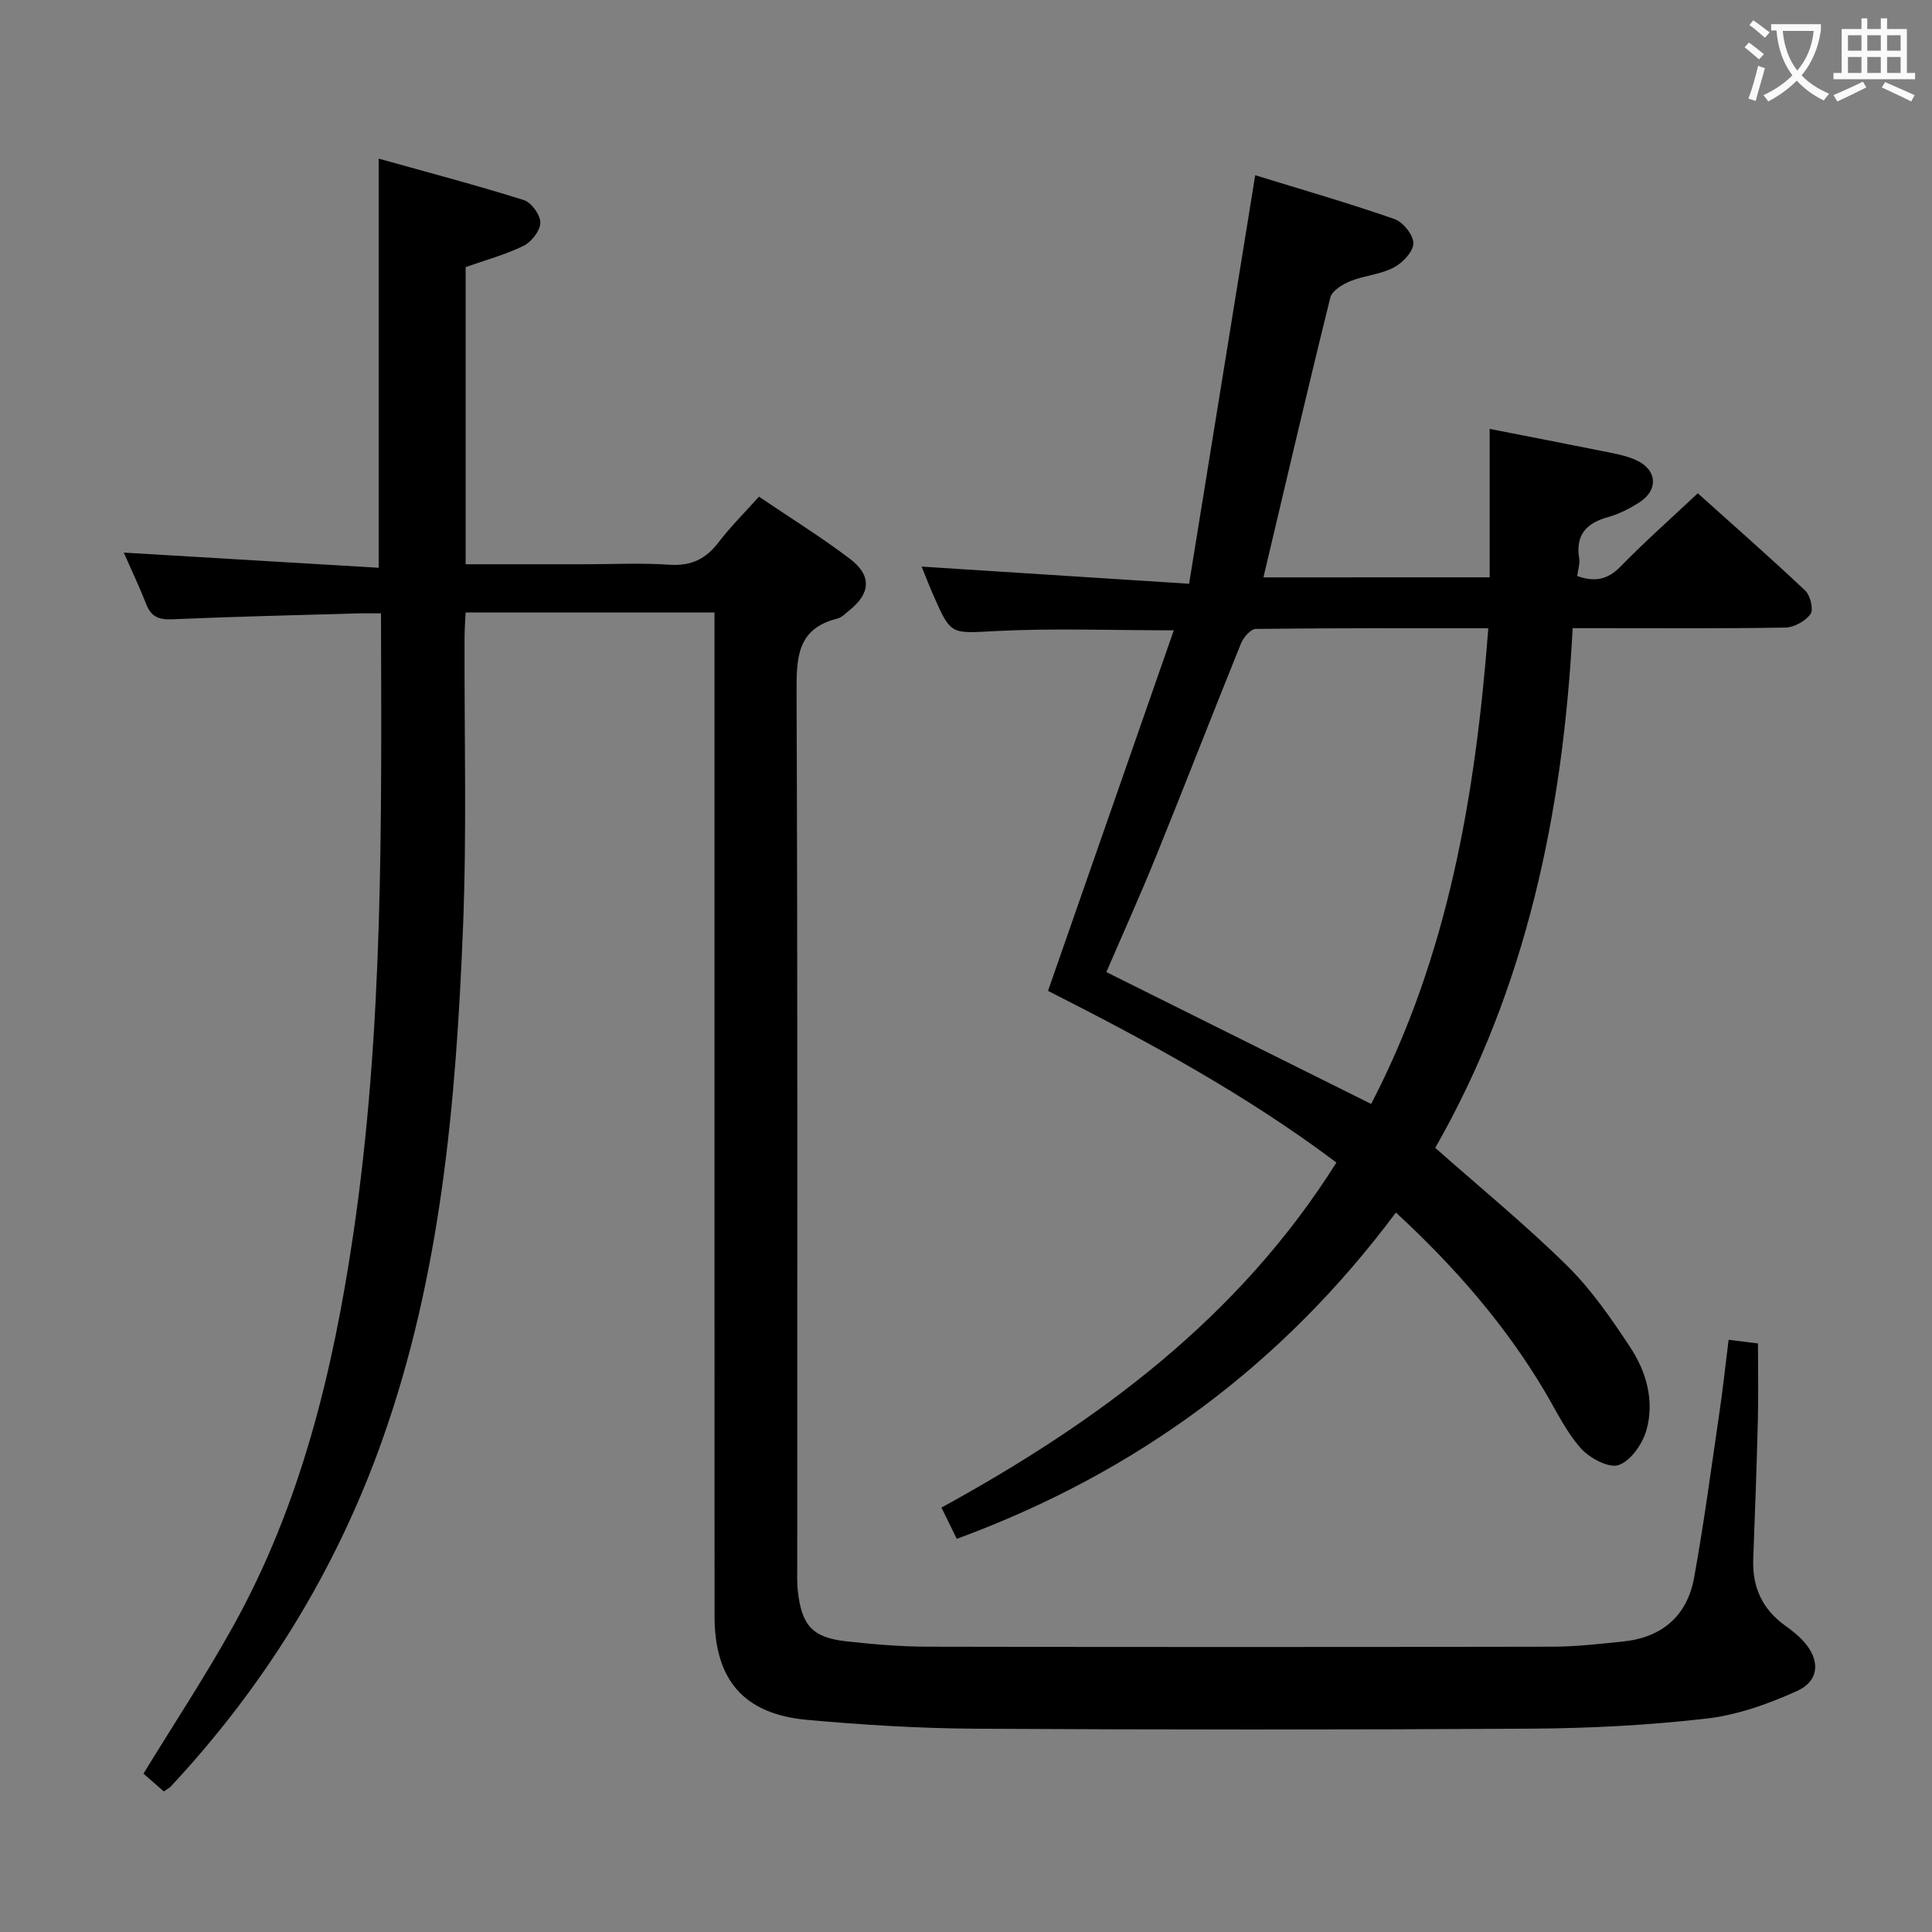 <svg enable-background="new 0 0 400 400" viewBox="0 0 400 400" xmlns="http://www.w3.org/2000/svg"><rect x="0" y="0" width="400" height="400" fill="#808080" stroke="none"/><path d="m357.89 277.39c2.26.28 3.89.49 6.08.76 0 5.23.11 10.47-.02 15.72-.24 9.65-.59 19.29-.96 28.93-.22 5.78 1.87 10.36 6.59 13.75 1.35.97 2.68 2.01 3.79 3.23 3.5 3.82 3.39 8.17-1.27 10.3-5.95 2.71-12.41 5-18.85 5.74-12.03 1.38-24.2 2.01-36.32 2.08-38.32.24-76.65.23-114.97.01-11.62-.07-23.27-.78-34.85-1.83-13.11-1.19-19.17-8.27-19.17-21.46-.02-67.15-.01-134.3-.01-201.45 0-1.99 0-3.98 0-6.37-17.18 0-34.08 0-51.53 0-.08 1.78-.22 3.54-.22 5.29-.07 19.99.48 40.01-.32 59.98-1.44 36.07-4.55 72-16.82 106.37-9.57 26.83-24.26 50.61-43.69 71.44-.32.35-.79.56-1.44 1.01-1.45-1.26-2.9-2.53-4.21-3.68 6.32-10.32 12.81-20.16 18.52-30.43 14.02-25.19 20.68-52.66 24.88-80.96 6.31-42.49 5.9-85.23 5.78-128.83-1.72 0-3.29-.04-4.86.01-12.8.37-25.61.66-38.41 1.22-2.78.12-4.33-.56-5.34-3.14-1.38-3.52-3.01-6.95-4.65-10.67 17.78 1.06 35.08 2.09 52.78 3.14 0-28.52 0-56.02 0-84.71 10.15 2.84 20.17 5.48 30.05 8.58 1.57.49 3.44 3.08 3.42 4.69-.02 1.65-1.83 3.98-3.46 4.78-3.83 1.87-8.03 3-12 4.41v61.52h24.69c5.83 0 11.68-.3 17.49.1 4.46.31 7.53-1.17 10.18-4.64 2.41-3.16 5.26-5.98 8.36-9.45 6.39 4.33 12.87 8.33 18.9 12.92 4.52 3.44 4.19 7.15-.2 10.64-.78.62-1.55 1.45-2.46 1.68-8.3 2.06-8.48 8-8.45 15.14.24 60.15.14 120.3.14 180.45 0 2-.09 4.02.15 5.99.82 6.97 3.08 9.4 10.02 10.17 5.61.62 11.27 1.1 16.9 1.11 43.16.09 86.31.08 129.47 0 4.8-.01 9.61-.59 14.4-1.07 8.09-.82 13.31-5.29 14.75-13.24 2.01-11.09 3.5-22.28 5.13-33.43.76-5.06 1.31-10.17 2.01-15.8z" fill="#010000"/><path d="m308.42 119.53c0-10.2 0-20.12 0-30.73 7.73 1.52 15.46 3 23.17 4.56 2.43.49 4.97.9 7.19 1.92 4.41 2.04 4.6 6.28.49 8.83-1.96 1.22-4.1 2.33-6.31 2.94-4.51 1.24-6.8 3.68-6.01 8.56.18 1.09-.23 2.28-.4 3.65 3.5 1.25 6.21.85 8.94-1.94 4.99-5.12 10.36-9.87 16.02-15.19 7.03 6.31 14.76 13.09 22.24 20.14 1.06 1 1.76 3.93 1.09 4.87-1.05 1.46-3.4 2.76-5.22 2.79-13 .23-26 .13-39 .13-1.32 0-2.64 0-5.02 0-1.97 38.1-9.63 74.68-28.45 107.59 9.47 8.38 18.76 15.98 27.27 24.37 5.04 4.96 9.17 10.96 13.09 16.9 3.36 5.09 5.07 11.13 3.37 17.16-.8 2.85-3.24 6.37-5.75 7.24-2.05.71-6.04-1.44-7.85-3.48-3.04-3.43-5.08-7.75-7.45-11.75-8.22-13.85-18.67-25.82-30.82-37.05-23.51 31.53-53.64 53.86-90.92 67.56-1.06-2.16-2.03-4.15-3.17-6.47 32.48-17.82 61.54-39.26 81.77-71.44-18.84-14.15-39.13-25.1-59.71-35.54 8.72-24.99 17.31-49.64 26.04-74.65-13.01 0-24.82-.45-36.59.14-9.51.48-9.49 1.04-13.16-7.34-.93-2.12-1.76-4.29-2.46-5.99 17.98 1.15 36.04 2.31 55.38 3.55 4.63-28.6 9.1-56.2 13.69-84.58 9.4 2.9 19.2 5.72 28.83 9.07 1.78.62 3.96 3.35 3.91 5.05-.04 1.75-2.26 4.06-4.1 5.01-2.73 1.42-6.06 1.63-8.95 2.8-1.61.65-3.79 1.98-4.14 3.39-4.75 19.16-9.22 38.38-13.85 57.94 15.41-.01 30.93-.01 46.84-.01zm-.28 10.55c-16.58 0-32.36-.06-48.14.13-1.06.01-2.55 1.75-3.06 3-5.92 14.61-11.6 29.31-17.53 43.92-3.34 8.25-7.01 16.37-10.35 24.13 18.49 9.21 36.52 18.19 54.82 27.3 15.87-30.54 21.59-63.68 24.26-98.48z" fill="#010000"/><g fill="#fbfafa"><path d="m362.1 8.8c1.1.8 2.1 1.6 3.1 2.4l-1 1.1c-1.3-1.1-2.3-2-3-2.5zm1.9 4.8c.5.2.9.4 1.4.5-.6 2.3-1.3 4.5-1.9 6.8l-1.5-.5c.8-2.1 1.4-4.3 2-6.8zm-1-9.4c1.3.9 2.4 1.8 3.4 2.5l-1 1.1c-1.4-1.2-2.4-2.1-3.2-2.6zm3.7 2.2v-1.4h10.3v1.2c-.5 3.6-1.8 6.8-4 9.4 1.5 1.6 3.4 2.8 5.7 3.8-.3.4-.7.8-1.1 1.4-2.3-1.1-4.1-2.5-5.6-4.1-1.6 1.6-3.6 3.1-5.9 4.3-.3-.5-.7-.9-1-1.3 2.4-1.1 4.4-2.5 6-4.1-1.9-2.5-3-5.6-3.3-9.3h-1.1zm8.8 0h-6.4c.3 3.3 1.3 6 3 8.2 2-2.3 3.1-5.1 3.4-8.2z"/><path d="m385.3 3.8h1.3v2.2h2.8v-2.2h1.3v2.2h4.1v9.1h1.7v1.3h-16.9v-1.3h1.7v-9.1h4.1v-2.2zm.4 13.1.7 1.2c-1.8.9-3.8 1.9-6 2.9-.2-.4-.5-.8-.8-1.3 2.3-1 4.3-1.9 6.1-2.8zm-3.1-6.4h2.8v-3.2h-2.8zm0 4.6h2.8v-3.3h-2.8zm4-4.6h2.8v-3.2h-2.8zm0 4.6h2.8v-3.3h-2.8zm3.7 1.9c2.1.9 4.1 1.8 6.1 2.7l-.7 1.3c-2.2-1.1-4.2-2-6.1-2.9zm3.2-9.7h-2.8v3.2h2.8zm-2.8 7.8h2.8v-3.3h-2.8z"/></g></svg>